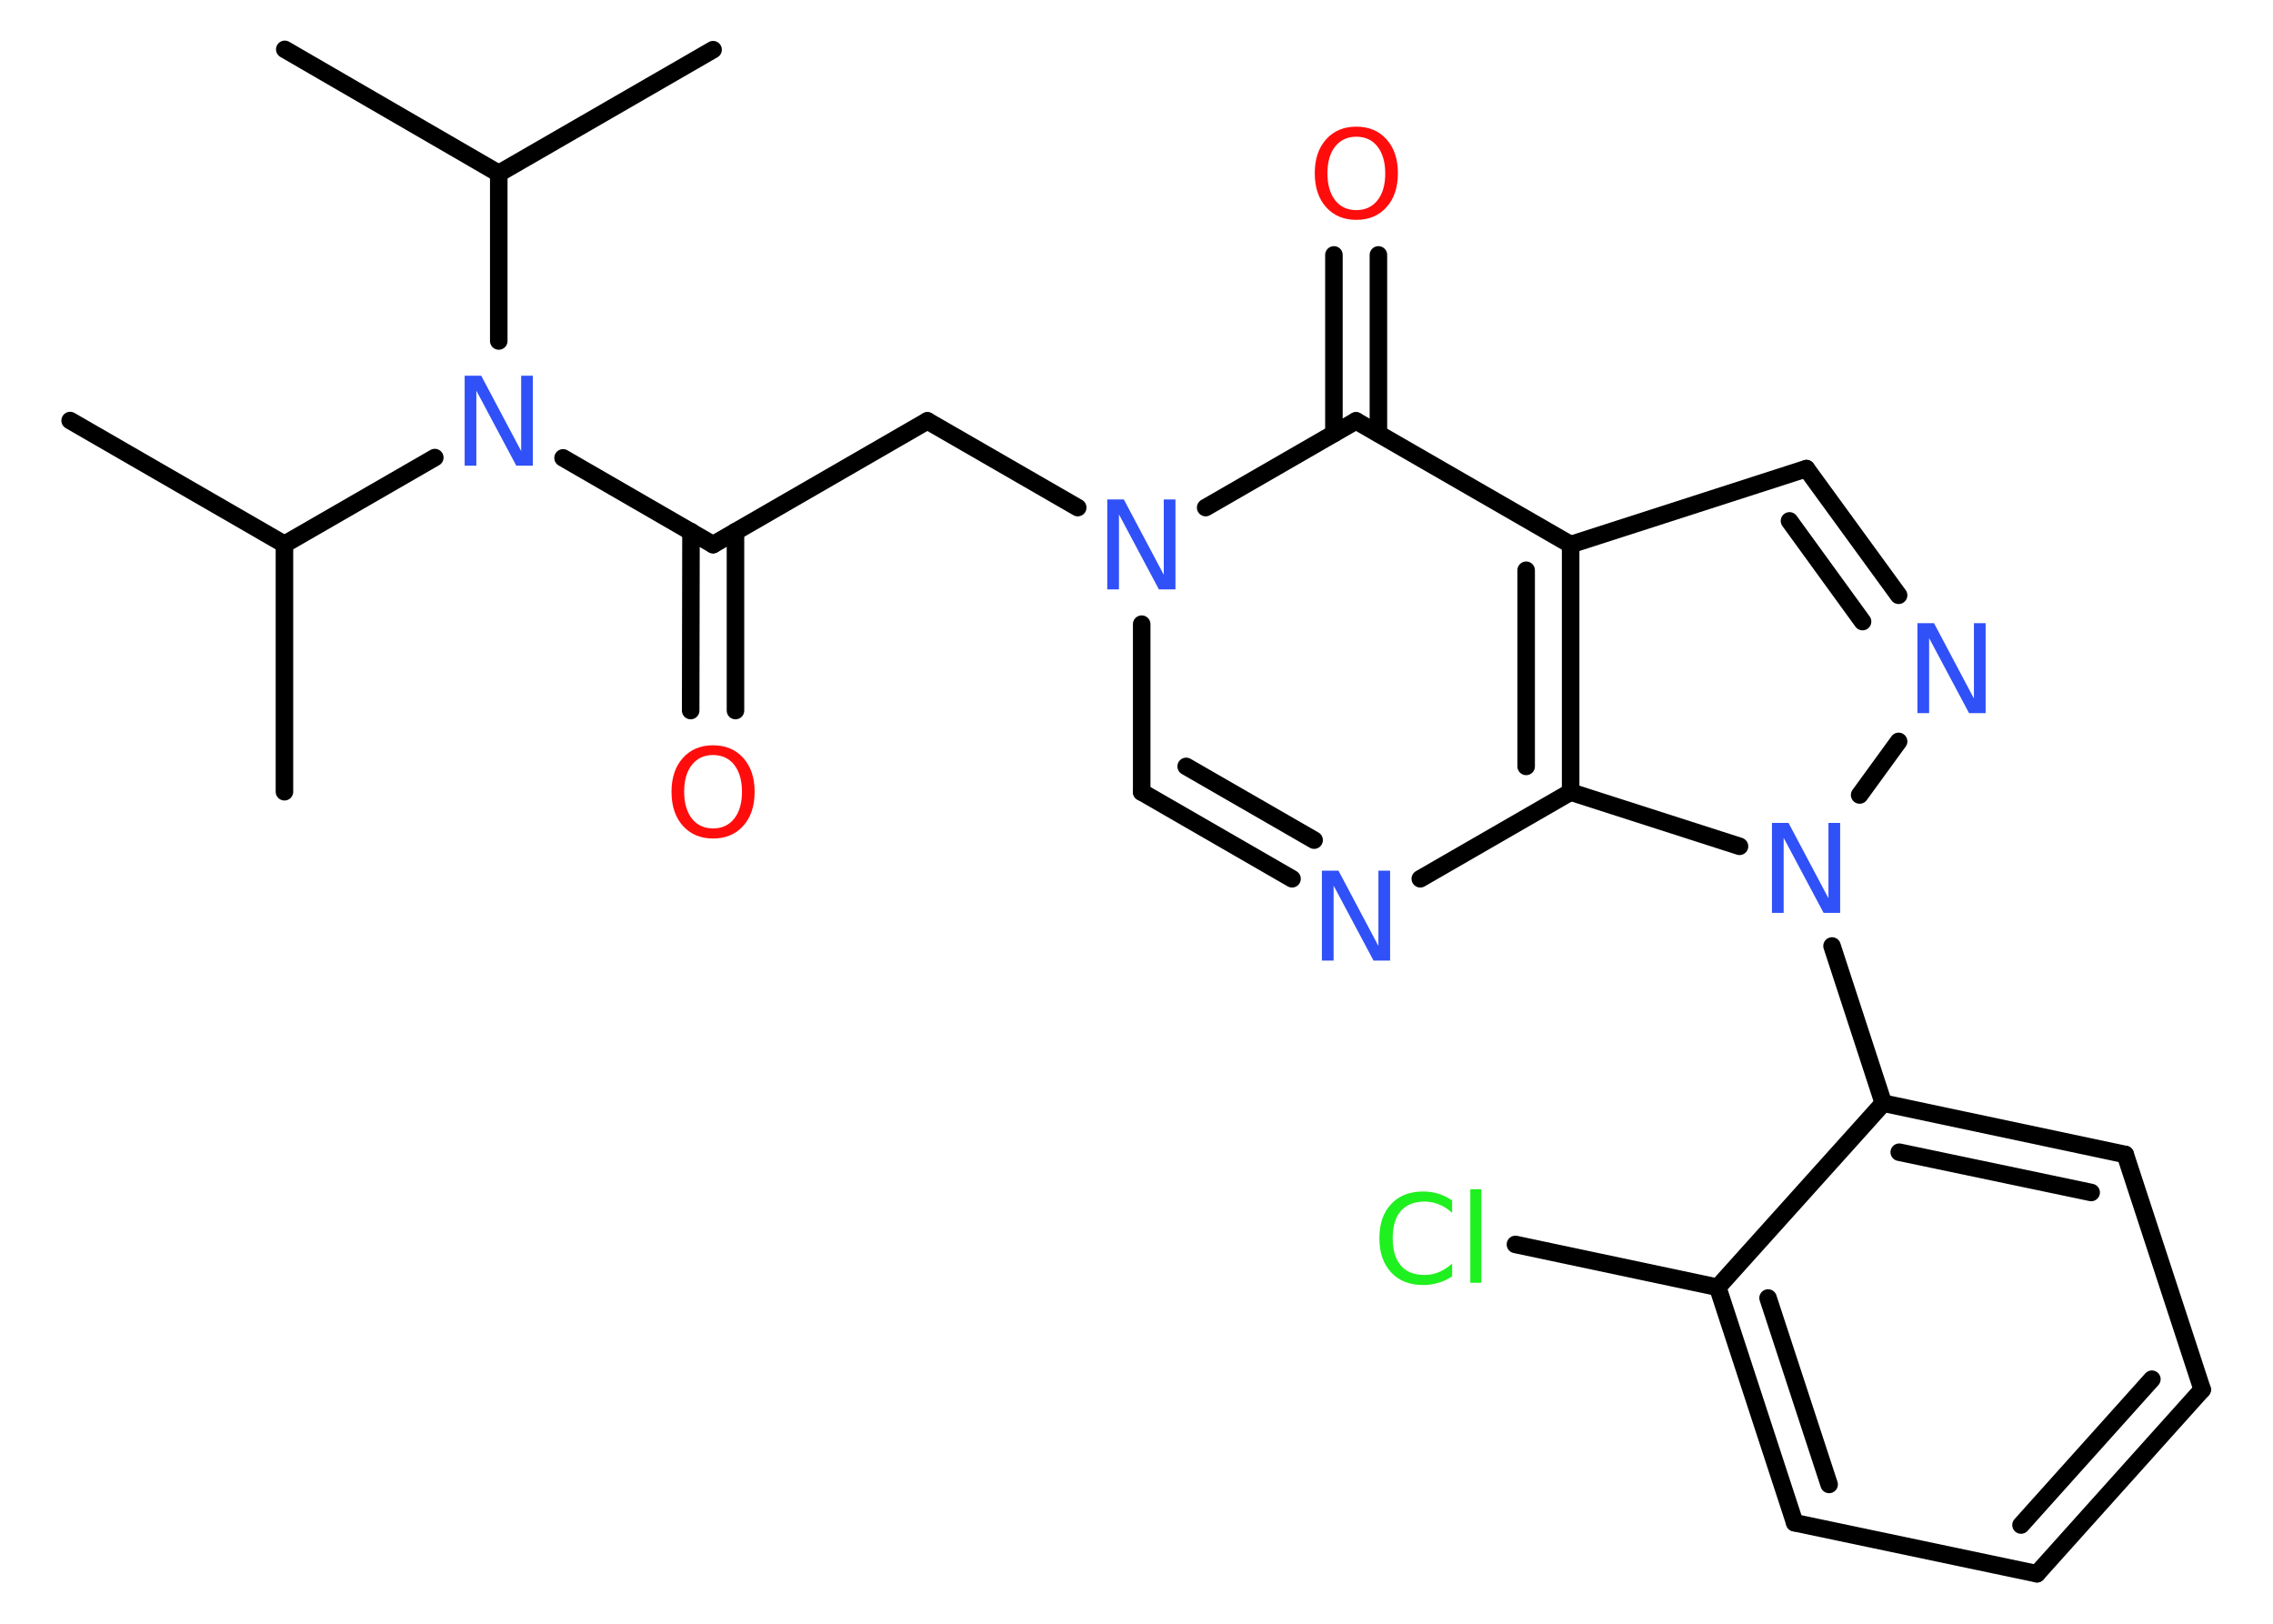 <?xml version='1.0' encoding='UTF-8'?>
<!DOCTYPE svg PUBLIC "-//W3C//DTD SVG 1.1//EN" "http://www.w3.org/Graphics/SVG/1.1/DTD/svg11.dtd">
<svg version='1.2' xmlns='http://www.w3.org/2000/svg' xmlns:xlink='http://www.w3.org/1999/xlink' width='70.0mm' height='50.0mm' viewBox='0 0 70.0 50.0'>
  <desc>Generated by the Chemistry Development Kit (http://github.com/cdk)</desc>
  <g stroke-linecap='round' stroke-linejoin='round' stroke='#000000' stroke-width='.54' fill='#3050F8'>
    <rect x='.0' y='.0' width='70.0' height='50.0' fill='#FFFFFF' stroke='none'/>
    <g id='mol1' class='mol'>
      <line id='mol1bnd1' class='bond' x1='2.16' y1='12.95' x2='8.76' y2='16.76'/>
      <line id='mol1bnd2' class='bond' x1='8.76' y1='16.76' x2='8.76' y2='24.38'/>
      <line id='mol1bnd3' class='bond' x1='8.76' y1='16.76' x2='13.39' y2='14.09'/>
      <line id='mol1bnd4' class='bond' x1='17.34' y1='14.1' x2='21.96' y2='16.77'/>
      <g id='mol1bnd5' class='bond'>
        <line x1='22.65' y1='16.37' x2='22.65' y2='21.88'/>
        <line x1='21.28' y1='16.37' x2='21.27' y2='21.88'/>
      </g>
      <line id='mol1bnd6' class='bond' x1='21.96' y1='16.77' x2='28.56' y2='12.96'/>
      <line id='mol1bnd7' class='bond' x1='28.56' y1='12.96' x2='33.19' y2='15.63'/>
      <line id='mol1bnd8' class='bond' x1='35.16' y1='19.22' x2='35.16' y2='24.39'/>
      <g id='mol1bnd9' class='bond'>
        <line x1='35.16' y1='24.39' x2='39.79' y2='27.06'/>
        <line x1='36.53' y1='23.6' x2='40.47' y2='25.87'/>
      </g>
      <line id='mol1bnd10' class='bond' x1='43.74' y1='27.06' x2='48.37' y2='24.39'/>
      <g id='mol1bnd11' class='bond'>
        <line x1='48.37' y1='24.39' x2='48.37' y2='16.77'/>
        <line x1='47.0' y1='23.6' x2='47.0' y2='17.56'/>
      </g>
      <line id='mol1bnd12' class='bond' x1='48.37' y1='16.77' x2='55.63' y2='14.43'/>
      <g id='mol1bnd13' class='bond'>
        <line x1='58.47' y1='18.33' x2='55.63' y2='14.43'/>
        <line x1='57.36' y1='19.14' x2='55.11' y2='16.04'/>
      </g>
      <line id='mol1bnd14' class='bond' x1='58.47' y1='22.83' x2='57.27' y2='24.48'/>
      <line id='mol1bnd15' class='bond' x1='48.37' y1='24.39' x2='53.57' y2='26.06'/>
      <line id='mol1bnd16' class='bond' x1='56.42' y1='29.13' x2='58.0' y2='33.97'/>
      <g id='mol1bnd17' class='bond'>
        <line x1='65.45' y1='35.55' x2='58.0' y2='33.97'/>
        <line x1='64.4' y1='36.72' x2='58.49' y2='35.48'/>
      </g>
      <line id='mol1bnd18' class='bond' x1='65.45' y1='35.55' x2='67.82' y2='42.79'/>
      <g id='mol1bnd19' class='bond'>
        <line x1='62.73' y1='48.46' x2='67.82' y2='42.79'/>
        <line x1='62.24' y1='46.96' x2='66.27' y2='42.47'/>
      </g>
      <line id='mol1bnd20' class='bond' x1='62.73' y1='48.46' x2='55.27' y2='46.89'/>
      <g id='mol1bnd21' class='bond'>
        <line x1='52.9' y1='39.64' x2='55.27' y2='46.89'/>
        <line x1='54.45' y1='39.97' x2='56.33' y2='45.71'/>
      </g>
      <line id='mol1bnd22' class='bond' x1='58.0' y1='33.97' x2='52.9' y2='39.64'/>
      <line id='mol1bnd23' class='bond' x1='52.9' y1='39.64' x2='46.67' y2='38.32'/>
      <line id='mol1bnd24' class='bond' x1='48.37' y1='16.77' x2='41.76' y2='12.96'/>
      <line id='mol1bnd25' class='bond' x1='37.13' y1='15.63' x2='41.76' y2='12.96'/>
      <g id='mol1bnd26' class='bond'>
        <line x1='41.08' y1='13.35' x2='41.08' y2='7.85'/>
        <line x1='42.45' y1='13.35' x2='42.45' y2='7.85'/>
      </g>
      <line id='mol1bnd27' class='bond' x1='15.36' y1='10.5' x2='15.36' y2='5.34'/>
      <line id='mol1bnd28' class='bond' x1='15.36' y1='5.34' x2='8.77' y2='1.52'/>
      <line id='mol1bnd29' class='bond' x1='15.36' y1='5.34' x2='21.96' y2='1.53'/>
      <path id='mol1atm4' class='atom' d='M14.32 11.57h.5l1.23 2.32v-2.32h.36v2.77h-.51l-1.23 -2.31v2.31h-.36v-2.77z' stroke='none'/>
      <path id='mol1atm6' class='atom' d='M21.96 23.25q-.41 .0 -.65 .3q-.24 .3 -.24 .83q.0 .52 .24 .83q.24 .3 .65 .3q.41 .0 .65 -.3q.24 -.3 .24 -.83q.0 -.52 -.24 -.83q-.24 -.3 -.65 -.3zM21.96 22.95q.58 .0 .93 .39q.35 .39 .35 1.04q.0 .66 -.35 1.05q-.35 .39 -.93 .39q-.58 .0 -.93 -.39q-.35 -.39 -.35 -1.05q.0 -.65 .35 -1.04q.35 -.39 .93 -.39z' stroke='none' fill='#FF0D0D'/>
      <path id='mol1atm8' class='atom' d='M34.11 15.38h.5l1.23 2.32v-2.32h.36v2.77h-.51l-1.23 -2.31v2.31h-.36v-2.77z' stroke='none'/>
      <path id='mol1atm10' class='atom' d='M40.72 26.81h.5l1.23 2.32v-2.32h.36v2.77h-.51l-1.23 -2.31v2.31h-.36v-2.77z' stroke='none'/>
      <path id='mol1atm14' class='atom' d='M59.06 19.19h.5l1.23 2.32v-2.32h.36v2.77h-.51l-1.23 -2.31v2.31h-.36v-2.77z' stroke='none'/>
      <path id='mol1atm15' class='atom' d='M54.58 25.34h.5l1.23 2.32v-2.32h.36v2.77h-.51l-1.23 -2.31v2.31h-.36v-2.77z' stroke='none'/>
      <path id='mol1atm22' class='atom' d='M44.72 36.95v.4q-.19 -.18 -.4 -.26q-.21 -.09 -.45 -.09q-.47 .0 -.73 .29q-.25 .29 -.25 .84q.0 .55 .25 .84q.25 .29 .73 .29q.24 .0 .45 -.09q.21 -.09 .4 -.26v.39q-.2 .14 -.42 .2q-.22 .07 -.47 .07q-.63 .0 -.99 -.39q-.36 -.39 -.36 -1.05q.0 -.67 .36 -1.05q.36 -.39 .99 -.39q.25 .0 .47 .07q.22 .07 .41 .2zM45.28 36.62h.34v2.88h-.34v-2.88z' stroke='none' fill='#1FF01F'/>
      <path id='mol1atm24' class='atom' d='M41.77 4.21q-.41 .0 -.65 .3q-.24 .3 -.24 .83q.0 .52 .24 .83q.24 .3 .65 .3q.41 .0 .65 -.3q.24 -.3 .24 -.83q.0 -.52 -.24 -.83q-.24 -.3 -.65 -.3zM41.77 3.9q.58 .0 .93 .39q.35 .39 .35 1.04q.0 .66 -.35 1.05q-.35 .39 -.93 .39q-.58 .0 -.93 -.39q-.35 -.39 -.35 -1.05q.0 -.65 .35 -1.04q.35 -.39 .93 -.39z' stroke='none' fill='#FF0D0D'/>
    </g>
  </g>
</svg>
